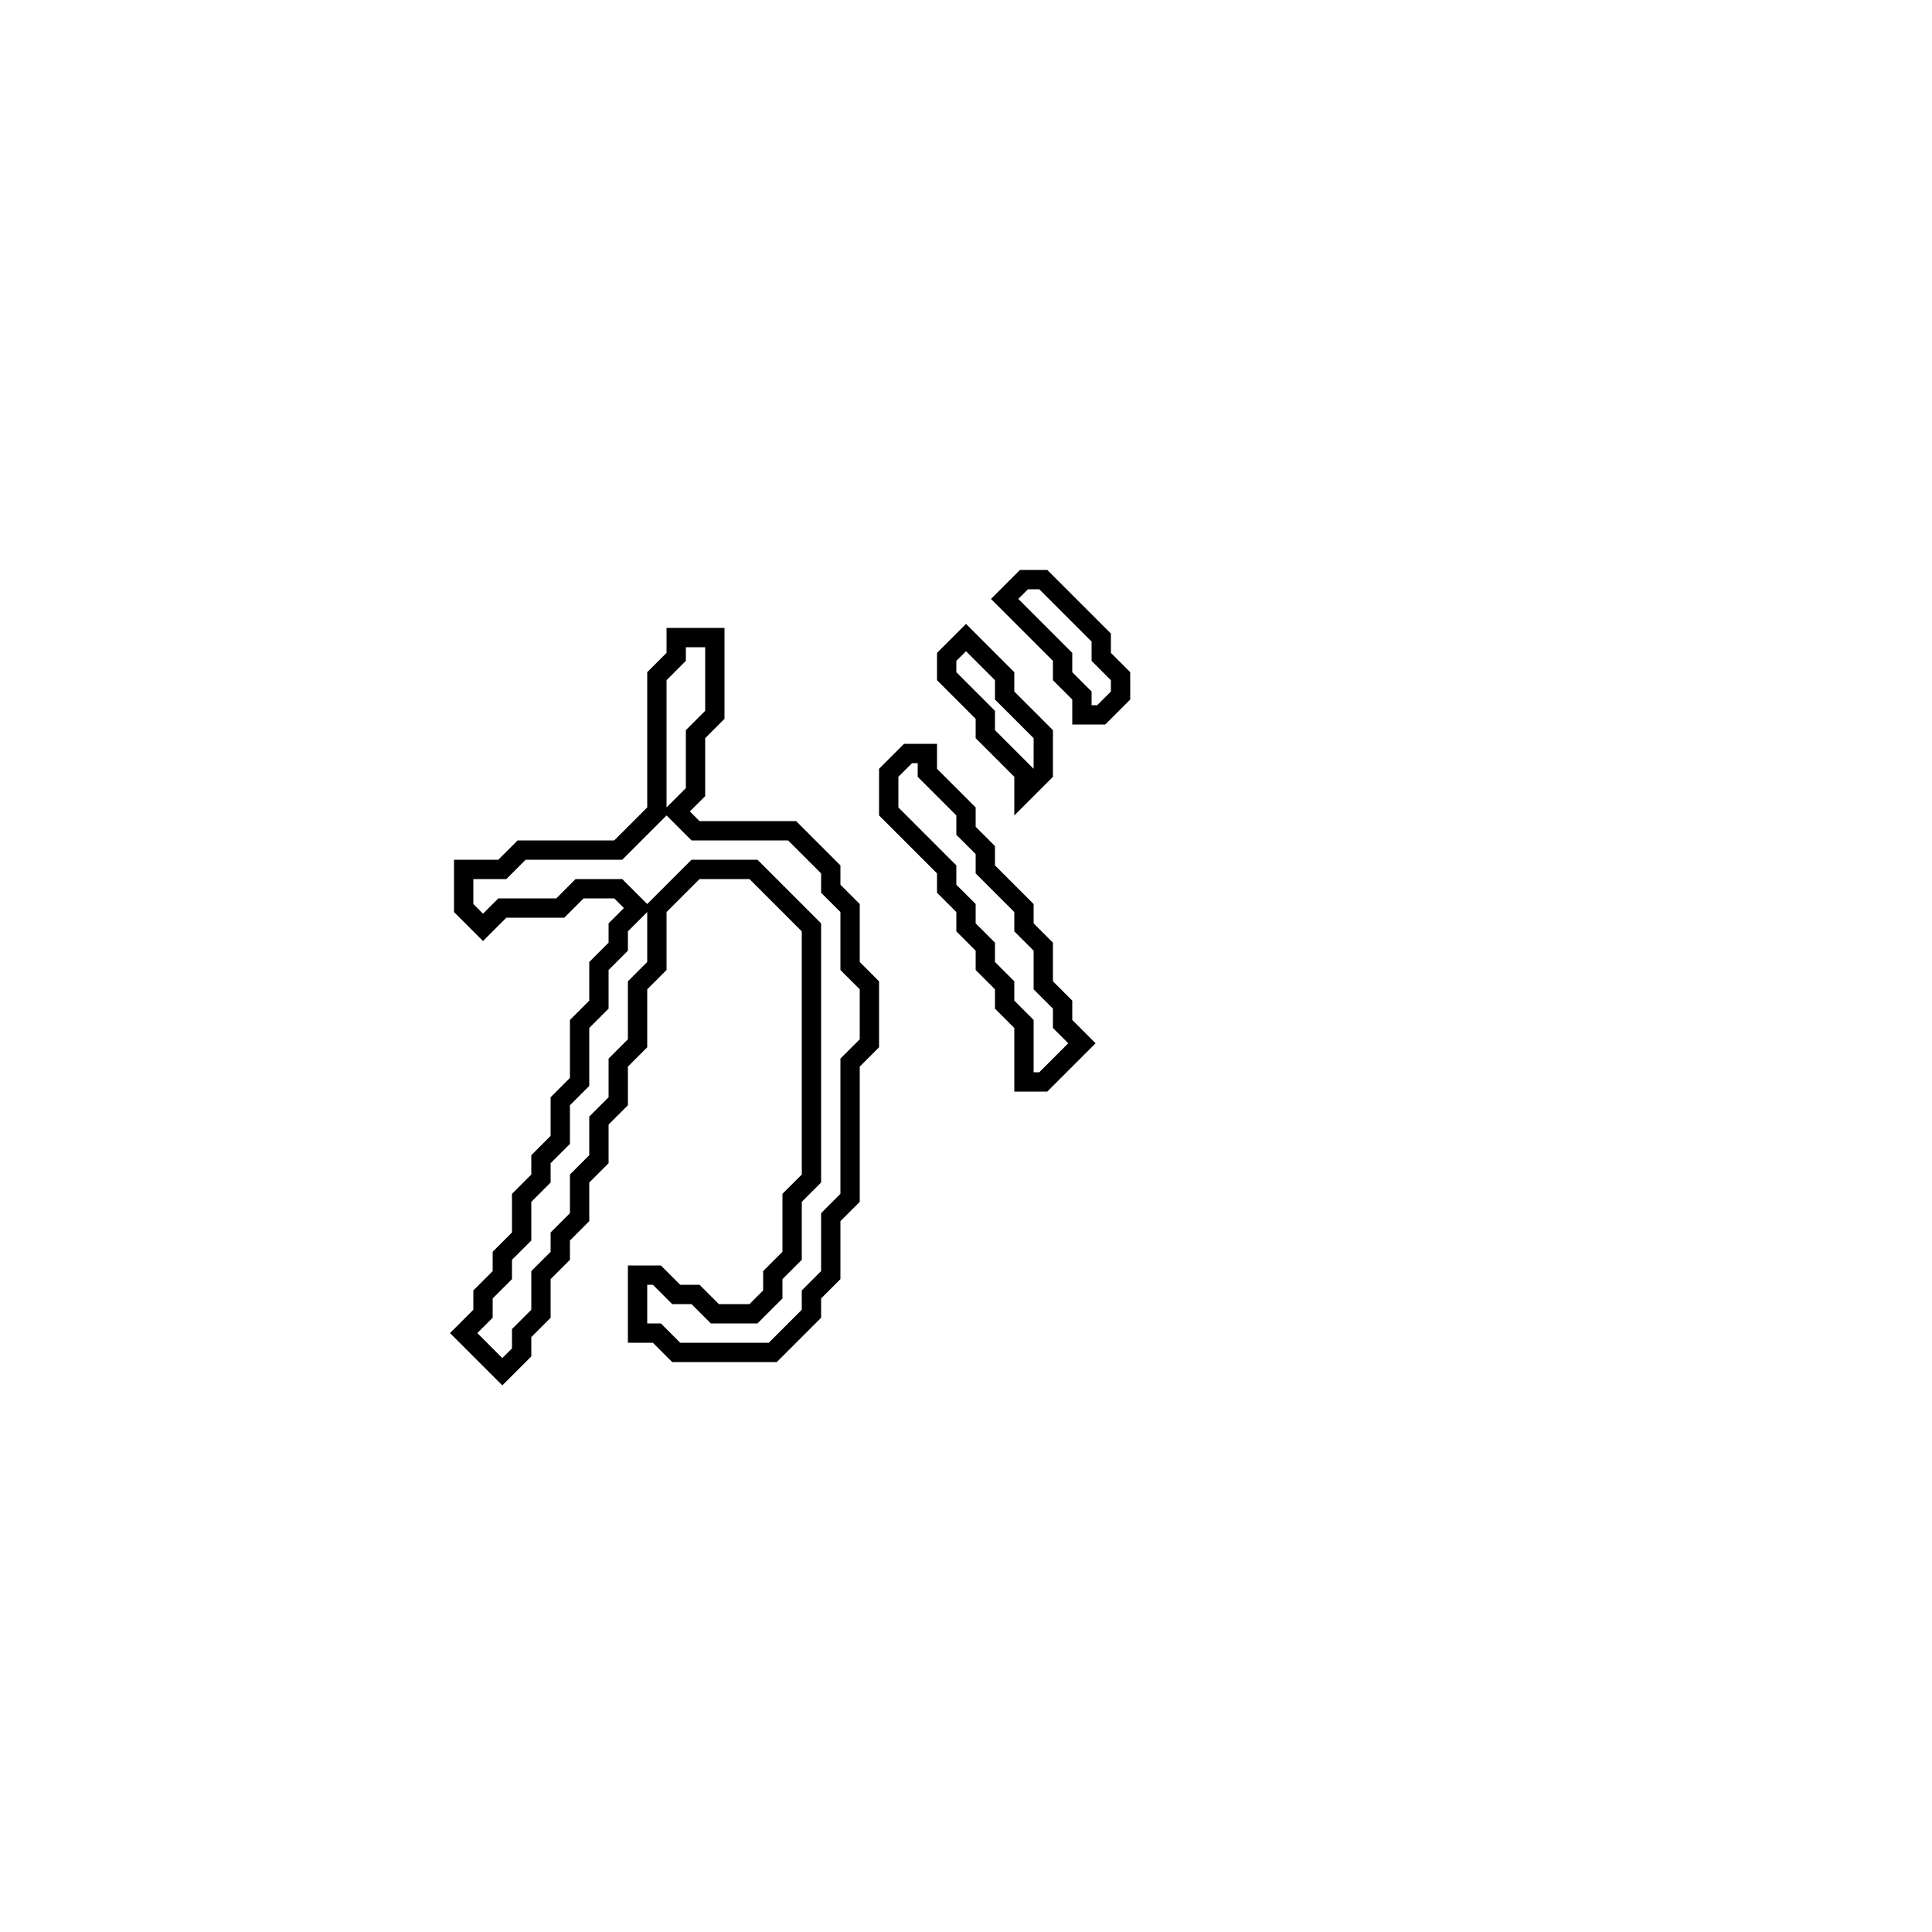 <?xml version="1.0" encoding="utf-8" ?>
<svg baseProfile="full" height="100" version="1.1" width="100" xmlns="http://www.w3.org/2000/svg" xmlns:ev="http://www.w3.org/2001/xml-events" xmlns:xlink="http://www.w3.org/1999/xlink"><defs /><polygon fill="none" id="1" points="47,39 46,40 46,42 49,45 49,46 50,47 50,48 51,49 51,50 52,51 52,52 53,53 53,56 54,56 56,54 55,53 55,52 54,51 54,49 53,48 53,47 51,45 51,44 50,43 50,42 48,40 48,39" stroke="black" stroke-width="1" /><polygon fill="none" id="2" points="50,33 49,34 49,35 51,37 51,38 53,40 53,41 54,40 54,38 52,36 52,35" stroke="black" stroke-width="1" /><polygon fill="none" id="3" points="35,33 35,34 34,35 34,42 32,44 27,44 26,45 24,45 24,47 25,48 26,47 29,47 30,46 32,46 33,47 32,48 32,49 31,50 31,52 30,53 30,56 29,57 29,59 28,60 28,61 27,62 27,64 26,65 26,66 25,67 25,68 24,69 26,71 27,70 27,69 28,68 28,66 29,65 29,64 30,63 30,61 31,60 31,58 32,57 32,55 33,54 33,51 34,50 34,47 36,45 39,45 42,48 42,61 41,62 41,65 40,66 40,67 39,68 37,68 36,67 35,67 34,66 33,66 33,69 34,69 35,70 40,70 42,68 42,67 43,66 43,63 44,62 44,55 45,54 45,51 44,50 44,47 43,46 43,45 41,43 36,43 35,42 36,41 36,38 37,37 37,33" stroke="black" stroke-width="1" /><polygon fill="none" id="4" points="53,30 52,31 55,34 55,35 56,36 56,37 57,37 58,36 58,35 57,34 57,33 54,30" stroke="black" stroke-width="1" /></svg>